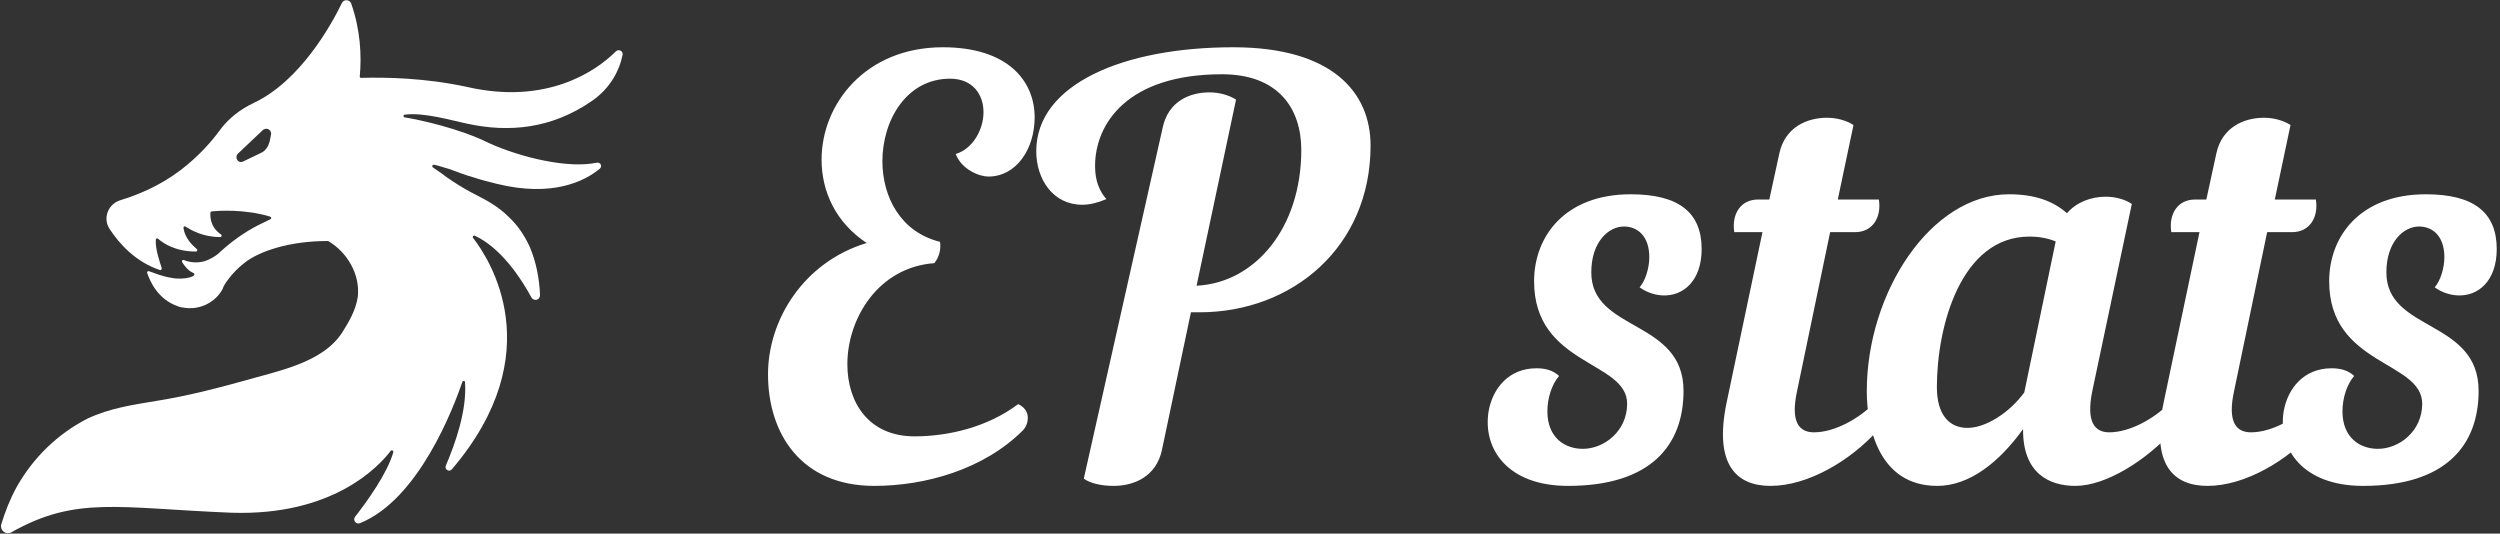 <svg data-v-5f19e91b="" xmlns="http://www.w3.org/2000/svg" width="342" height="73" viewBox="0 0 342 73"><rect x="0" y="0" width="342" height="73" fill="#333333" stroke="none"/><!----> <!----> <!----> <g data-v-5f19e91b="" id="9984f009-de45-b68e-8478-2f3065633f8a" fill="white" transform="matrix(5.51,0,0,5.51,101.813,8.009)"><path d="M1.92 2.51C1.92 3.30 2.27 4.07 3.04 4.58C1.48 5.05 0.59 6.48 0.59 7.84C0.59 9.30 1.40 10.61 3.23 10.61C4.48 10.61 5.94 10.21 6.92 9.23C7.01 9.13 7.04 9.02 7.04 8.92C7.04 8.78 6.96 8.65 6.80 8.58C6.03 9.16 5.05 9.38 4.23 9.38C3.08 9.38 2.56 8.53 2.56 7.59C2.56 6.45 3.33 5.18 4.72 5.08C4.84 4.93 4.89 4.73 4.86 4.55C3.88 4.31 3.43 3.43 3.43 2.55C3.43 1.53 4.03 0.50 5.11 0.50C5.68 0.50 5.94 0.90 5.94 1.33C5.94 1.76 5.68 2.24 5.25 2.37C5.40 2.76 5.84 2.93 6.06 2.93C6.76 2.93 7.21 2.24 7.21 1.46C7.21 0.56 6.55-0.28 4.93-0.28C3.01-0.28 1.92 1.13 1.92 2.51ZM8.43 10.43C8.58 10.54 8.85 10.61 9.17 10.61C9.69 10.61 10.23 10.37 10.37 9.72L11.09 6.30L11.30 6.30C13.61 6.30 15.55 4.68 15.55 2.16C15.55 0.84 14.60-0.28 12.14-0.28C9.41-0.28 7.25 0.64 7.25 2.30C7.25 3.00 7.67 3.63 8.39 3.63C8.58 3.63 8.78 3.58 8.99 3.49C8.82 3.29 8.71 3.04 8.71 2.67C8.71 1.62 9.51 0.39 11.86 0.39C13.27 0.39 13.83 1.25 13.83 2.27C13.83 4.21 12.68 5.57 11.23 5.64L12.21 1.02C12.04 0.91 11.80 0.84 11.55 0.84C11.06 0.84 10.53 1.06 10.39 1.71ZM20.45 10.61C22.51 10.61 23.32 9.60 23.32 8.25C23.32 6.47 21.03 6.79 21.03 5.31C21.03 4.55 21.46 4.17 21.84 4.17C22.18 4.17 22.47 4.41 22.47 4.93C22.47 5.21 22.37 5.52 22.23 5.68C22.41 5.81 22.61 5.87 22.79 5.88C23.31 5.91 23.77 5.52 23.77 4.73C23.77 3.82 23.20 3.37 22.01 3.37C20.38 3.37 19.61 4.41 19.61 5.53C19.61 7.63 21.92 7.50 21.92 8.57C21.92 9.25 21.35 9.69 20.82 9.69C20.37 9.69 19.94 9.41 19.94 8.76C19.94 8.43 20.05 8.09 20.23 7.88C20.08 7.74 19.89 7.69 19.67 7.69C18.98 7.69 18.58 8.19 18.48 8.76C18.33 9.70 18.96 10.61 20.45 10.61ZM27.58 4.31C28.01 4.31 28.24 3.95 28.17 3.50L27.15 3.50L27.54 1.65C27.37 1.54 27.13 1.47 26.88 1.47C26.38 1.47 25.84 1.71 25.70 2.35L25.45 3.50L25.17 3.50C24.74 3.50 24.51 3.86 24.58 4.31L25.28 4.31L24.39 8.54C24.07 10.08 24.63 10.61 25.48 10.61C26.42 10.61 27.48 9.97 28.14 9.23C28.22 9.13 28.27 9.02 28.27 8.92C28.27 8.78 28.18 8.65 28.03 8.58C27.68 8.93 27.08 9.28 26.56 9.28C26.19 9.28 25.97 9.03 26.14 8.25L26.96 4.31ZM31.40 3.37C29.46 3.37 27.87 5.81 27.87 8.26C27.87 9.16 28.17 10.61 29.62 10.61C30.42 10.61 31.16 10.02 31.75 9.20C31.74 10.30 32.40 10.61 33.05 10.61C33.81 10.61 34.82 9.97 35.48 9.23C35.56 9.13 35.60 9.02 35.60 8.92C35.60 8.78 35.52 8.65 35.36 8.58C35.01 8.93 34.41 9.28 33.89 9.28C33.53 9.28 33.31 9.03 33.47 8.25L34.45 3.61C34.29 3.50 34.05 3.43 33.80 3.43C33.45 3.43 33.08 3.56 32.84 3.84C32.49 3.53 32.03 3.37 31.40 3.37ZM31.78 8.29C31.40 8.81 30.81 9.17 30.37 9.17C29.93 9.17 29.61 8.86 29.61 8.16C29.61 6.64 30.21 4.42 31.91 4.42C32.12 4.42 32.33 4.45 32.56 4.54ZM38.43 4.31C38.86 4.31 39.09 3.95 39.02 3.50L38.00 3.50L38.39 1.65C38.22 1.54 37.98 1.47 37.73 1.47C37.23 1.47 36.69 1.71 36.55 2.35L36.30 3.50L36.02 3.50C35.59 3.50 35.36 3.86 35.43 4.31L36.13 4.31L35.24 8.54C34.92 10.08 35.48 10.61 36.33 10.61C37.27 10.61 38.33 9.97 38.99 9.23C39.07 9.13 39.12 9.02 39.12 8.92C39.12 8.78 39.03 8.65 38.88 8.58C38.53 8.93 37.93 9.28 37.41 9.28C37.04 9.28 36.82 9.03 36.99 8.25L37.81 4.31ZM40.19 10.61C42.25 10.61 43.06 9.60 43.06 8.25C43.06 6.47 40.77 6.79 40.77 5.31C40.77 4.55 41.20 4.17 41.58 4.17C41.92 4.17 42.21 4.41 42.21 4.93C42.21 5.21 42.11 5.52 41.97 5.68C42.15 5.81 42.35 5.87 42.53 5.88C43.05 5.91 43.51 5.52 43.51 4.73C43.51 3.82 42.94 3.37 41.75 3.37C40.12 3.37 39.35 4.41 39.35 5.53C39.35 7.63 41.66 7.50 41.66 8.57C41.66 9.25 41.09 9.69 40.56 9.69C40.11 9.69 39.68 9.41 39.68 8.76C39.68 8.43 39.79 8.09 39.97 7.88C39.82 7.74 39.63 7.69 39.41 7.69C38.72 7.69 38.32 8.19 38.22 8.76C38.07 9.70 38.70 10.61 40.19 10.61Z"></path></g> <!----> <g data-v-5f19e91b="" id="504c8ee6-a7e1-b98b-c7b1-59ecaa13ee3b" transform="matrix(0.9,0,0,0.9,-2.265,-8.519)" stroke="none" fill="white"><switch><g><path d="M96.1 17.3c-3.1 3.1-10.6 8.1-22.5 5.4-6.4-1.4-12.4-1.5-16.2-1.4-.1 0-.2-.1-.2-.2.3-3.2.1-7.1-1.3-11.1-.2-.6-1.1-.7-1.4-.1-1.7 3.5-6.4 11.9-13.4 15.2-2.1 1-3.9 2.4-5.2 4.2-1.4 1.9-3.3 4-5.9 6-3.3 2.5-6.6 3.8-9.2 4.6-1.9.6-2.7 2.8-1.6 4.4 1.5 2.3 4 5 7.6 6.2.2.1.3-.1.3-.3-.3-.9-1-2.9-.9-4.3 0-.2.2-.3.4-.1.7.6 2.5 1.9 5.7 1.9.2 0 .3-.3.1-.4-.7-.6-1.8-1.7-2-3.2 0-.2.2-.3.3-.2.8.5 2.6 1.6 5.3 1.6.2 0 .3-.3.1-.4-.7-.5-1.7-1.4-1.6-3.3 0-.1.1-.2.2-.2.9-.1 5-.4 8.9.8.2.1.2.3 0 .4-.8.4-1.7.8-2.6 1.3-2.3 1.3-4 2.7-5.4 4-.4.3-1.1.8-2.1 1.1-1.2.3-2.3.1-3-.2-.2-.1-.4.1-.3.3.3.5.9 1.3 1.6 1.6 1.1.5-1.3 1.2-3.2.8-1.4-.2-2.8-.8-3.4-1-.2-.1-.4.1-.3.3.4 1.1 1.5 3.9 4.6 5 .3.1.5.2.8.2 2.4.5 5-.7 6.1-2.9 0-.1.1-.2.1-.3 0 0 1-1.9 3.2-3.6 2.3-1.8 6.9-3.3 12.6-3.3h.1c2.9 1.7 4.9 5.1 4.5 8.5-.3 2-1.3 3.7-2.3 5.3-3 4.8-10.1 6-15.2 7.5-4.3 1.2-8.7 2.3-13.1 3-3.6.6-7.1 1.1-10.5 2.7-4.5 2.3-8.2 5.9-10.7 10.3-1 1.8-1.8 3.8-2.4 5.8-.2.9.7 1.6 1.5 1.2 9.9-5.6 16.2-3.7 33.5-3C53 87.9 60 80.5 61.9 78c.1-.2.5 0 .4.2-.9 3.2-4 7.5-5.8 9.8-.4.5.1 1.2.7 1 9-3.6 14.3-17.7 15.6-21.5.1-.2.4-.2.4.1.3 4.3-1.5 9.3-2.9 12.6-.3.6.5 1.1.9.6 15.1-17.7 5.7-32 3.2-35.2-.1-.2.1-.4.3-.3 3.9 1.8 7 6.4 8.6 9.4.4.6 1.3.4 1.3-.4-.1-2.5-.6-5.1-1.6-7.4-.8-1.7-1.8-3.2-3.2-4.5-1.4-1.4-3.1-2.4-4.9-3.3-1.2-.6-2.4-1.3-3.6-2.1-.6-.4-1.2-.8-1.7-1.2-.4-.3-.9-.6-1.3-.9-.2-.2 0-.4.2-.4.4.1.8.2 1.1.3.6.2 1.1.3 1.6.5 1.1.4 2.1.8 3.2 1.1 1.2.4 2.4.7 3.6 1 8.5 2.1 13.4-.4 15.7-2.3.4-.4.1-1-.5-.9-4.2.9-11.3-.7-16.4-3-4.4-2.2-10.4-3.5-12.8-3.9-.2 0-.2-.4 0-.4 3-.4 7.2.9 9.7 1.4 6.1 1.3 12.6.8 18.8-3.5 2.9-2 4.2-4.8 4.6-6.8.3-.7-.5-1.2-1-.7zM43.7 30l-.2 1c-.2.7-.6 1.4-1.3 1.7L39.5 34c-.8.4-1.4-.6-.8-1.2l3.7-3.5c.6-.6 1.5-.1 1.3.7z"></path></g></switch></g></svg>